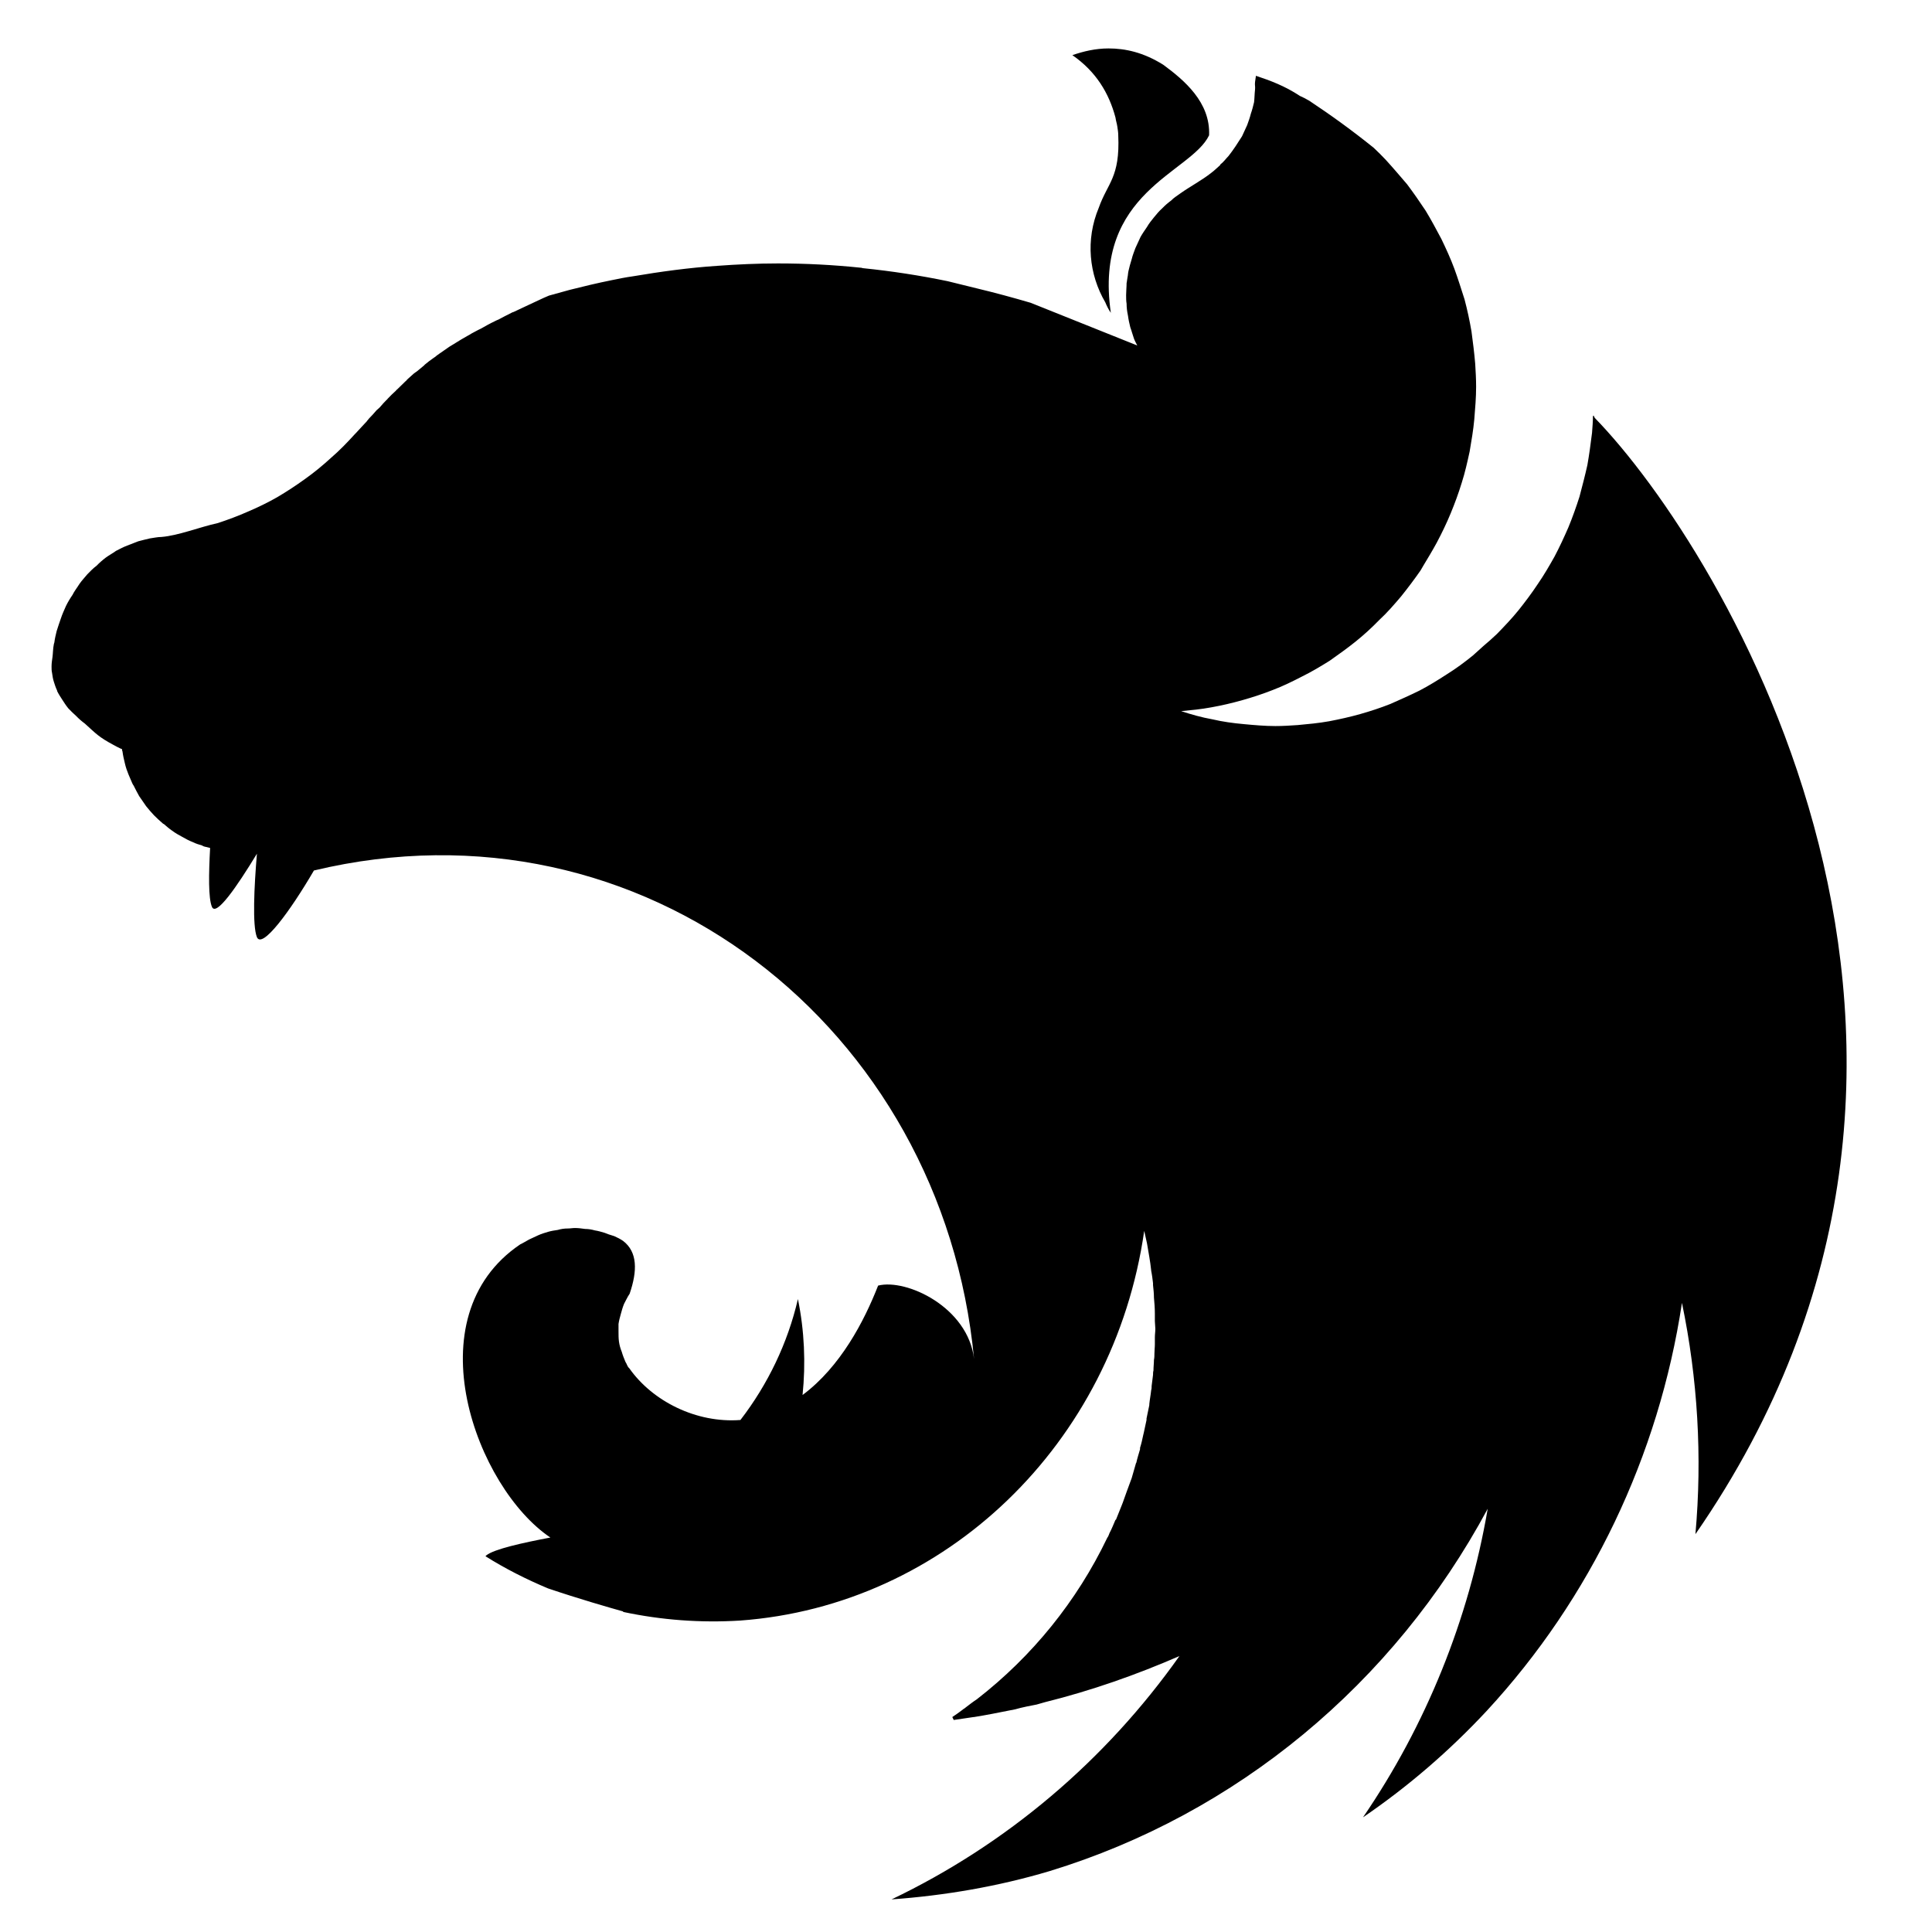 <svg width="57" height="57" viewBox="0 0 57 57" fill="none" xmlns="http://www.w3.org/2000/svg">
<g clip-path="url(#clip0_205_721)">
<path fill-rule="evenodd" clip-rule="evenodd" d="M32.705 1.429C32.322 1.429 31.966 1.514 31.638 1.627C32.335 2.109 32.718 2.746 32.91 3.468C32.923 3.567 32.951 3.638 32.965 3.737C32.978 3.822 32.992 3.907 32.992 3.992C33.047 5.238 32.677 5.393 32.417 6.13C32.021 7.078 32.13 8.098 32.609 8.919C32.65 9.018 32.705 9.131 32.773 9.23C32.253 5.648 35.139 5.11 35.672 3.992C35.714 3.015 34.934 2.363 34.319 1.91C33.73 1.542 33.197 1.429 32.705 1.429ZM37.054 2.236C36.999 2.562 37.04 2.477 37.027 2.647C37.013 2.76 37.013 2.901 36.999 3.015C36.972 3.128 36.944 3.241 36.904 3.354C36.876 3.468 36.835 3.581 36.794 3.694C36.739 3.808 36.698 3.907 36.644 4.02C36.603 4.077 36.575 4.133 36.534 4.19C36.507 4.232 36.48 4.275 36.452 4.317C36.384 4.416 36.315 4.515 36.247 4.6C36.165 4.685 36.096 4.784 36.001 4.855V4.869C35.919 4.94 35.837 5.025 35.741 5.096C35.454 5.323 35.126 5.492 34.825 5.705C34.729 5.776 34.633 5.832 34.551 5.917C34.455 5.988 34.373 6.059 34.291 6.144C34.195 6.229 34.127 6.314 34.045 6.413C33.977 6.498 33.895 6.597 33.84 6.696C33.772 6.795 33.703 6.894 33.648 6.993C33.594 7.106 33.553 7.206 33.498 7.319C33.457 7.432 33.416 7.531 33.389 7.644C33.347 7.772 33.32 7.885 33.293 7.998C33.279 8.055 33.279 8.126 33.265 8.183C33.252 8.239 33.252 8.296 33.238 8.352C33.238 8.466 33.224 8.593 33.224 8.706C33.224 8.791 33.224 8.876 33.238 8.961C33.238 9.074 33.252 9.188 33.279 9.315C33.293 9.428 33.32 9.542 33.347 9.655C33.389 9.768 33.416 9.882 33.457 9.995C33.484 10.066 33.525 10.136 33.553 10.193L30.407 8.933C29.874 8.777 29.354 8.636 28.82 8.508C28.533 8.437 28.246 8.367 27.959 8.296C27.138 8.126 26.304 7.998 25.47 7.913C25.442 7.913 25.429 7.899 25.401 7.899C24.581 7.814 23.774 7.772 22.953 7.772C22.351 7.772 21.749 7.8 21.161 7.843C20.327 7.899 19.493 8.013 18.659 8.154C18.453 8.182 18.248 8.225 18.043 8.267C17.619 8.352 17.209 8.451 16.812 8.551C16.607 8.607 16.402 8.664 16.197 8.721C15.991 8.805 15.8 8.905 15.608 8.99C15.458 9.06 15.308 9.131 15.157 9.202C15.13 9.216 15.102 9.216 15.089 9.23C14.952 9.301 14.829 9.358 14.706 9.428C14.665 9.443 14.637 9.457 14.61 9.471C14.46 9.542 14.309 9.627 14.186 9.697C14.09 9.74 13.995 9.797 13.912 9.839C13.871 9.867 13.817 9.896 13.79 9.91C13.666 9.981 13.543 10.051 13.434 10.122C13.311 10.193 13.201 10.264 13.106 10.335C13.01 10.405 12.914 10.462 12.832 10.533C12.818 10.547 12.805 10.547 12.791 10.561C12.709 10.618 12.613 10.688 12.531 10.759C12.531 10.759 12.518 10.773 12.504 10.788C12.435 10.844 12.367 10.901 12.299 10.957C12.271 10.972 12.244 11 12.217 11.014C12.148 11.071 12.08 11.142 12.011 11.198C11.998 11.226 11.97 11.241 11.957 11.255C11.875 11.34 11.793 11.411 11.711 11.495C11.697 11.495 11.697 11.51 11.683 11.524C11.601 11.595 11.519 11.68 11.437 11.764C11.423 11.779 11.423 11.793 11.41 11.793C11.341 11.864 11.273 11.934 11.204 12.019C11.177 12.048 11.136 12.076 11.109 12.104C11.04 12.189 10.958 12.274 10.876 12.359C10.863 12.387 10.835 12.402 10.822 12.43C10.712 12.543 10.616 12.656 10.507 12.77C10.493 12.784 10.48 12.798 10.466 12.812C10.247 13.053 10.015 13.294 9.768 13.506C9.522 13.732 9.262 13.945 9.003 14.129C8.729 14.327 8.469 14.497 8.182 14.667C7.908 14.823 7.621 14.964 7.32 15.092C7.033 15.219 6.732 15.332 6.431 15.431C5.857 15.559 5.269 15.8 4.763 15.842C4.653 15.842 4.53 15.87 4.421 15.885C4.298 15.913 4.188 15.941 4.079 15.97C3.969 16.012 3.86 16.055 3.751 16.097C3.641 16.139 3.532 16.196 3.422 16.253C3.327 16.323 3.217 16.38 3.121 16.451C3.026 16.522 2.93 16.607 2.848 16.692C2.752 16.762 2.656 16.861 2.574 16.946C2.492 17.046 2.41 17.131 2.342 17.23C2.273 17.343 2.191 17.442 2.137 17.555C2.068 17.654 2 17.768 1.945 17.881C1.89 18.008 1.836 18.122 1.795 18.249C1.754 18.362 1.713 18.49 1.672 18.617C1.644 18.73 1.617 18.844 1.603 18.957C1.603 18.971 1.59 18.985 1.59 18.999C1.562 19.127 1.562 19.297 1.549 19.382C1.535 19.481 1.521 19.566 1.521 19.665C1.521 19.721 1.521 19.792 1.535 19.849C1.549 19.948 1.562 20.033 1.59 20.118C1.617 20.203 1.644 20.288 1.685 20.373V20.387C1.726 20.472 1.781 20.557 1.836 20.642C1.891 20.727 1.945 20.812 2.014 20.897C2.082 20.967 2.164 21.052 2.246 21.123C2.328 21.208 2.41 21.279 2.506 21.35C2.834 21.647 2.916 21.746 3.34 21.973C3.409 22.015 3.477 22.044 3.559 22.086C3.573 22.086 3.586 22.1 3.6 22.1C3.6 22.128 3.6 22.143 3.614 22.171C3.628 22.284 3.655 22.398 3.682 22.511C3.71 22.638 3.751 22.751 3.792 22.851C3.833 22.936 3.86 23.02 3.901 23.105C3.915 23.134 3.928 23.162 3.942 23.176C3.997 23.289 4.052 23.389 4.106 23.488C4.175 23.587 4.243 23.686 4.311 23.785C4.38 23.87 4.462 23.969 4.544 24.054C4.626 24.139 4.708 24.21 4.804 24.295C4.804 24.295 4.817 24.309 4.831 24.309C4.913 24.38 4.995 24.451 5.077 24.507C5.173 24.578 5.269 24.634 5.378 24.691C5.474 24.748 5.583 24.804 5.693 24.847C5.775 24.889 5.871 24.918 5.966 24.946C5.98 24.96 5.994 24.96 6.021 24.974C6.076 24.988 6.144 25.003 6.199 25.017C6.158 25.781 6.144 26.503 6.254 26.758C6.377 27.041 6.978 26.178 7.58 25.187C7.498 26.164 7.443 27.31 7.58 27.65C7.731 28.004 8.551 26.9 9.262 25.682C18.959 23.36 27.808 30.298 28.738 40.095C28.561 38.566 26.742 37.717 25.907 37.929C25.497 38.977 24.799 40.322 23.678 41.157C23.774 40.223 23.733 39.26 23.541 38.326C23.24 39.628 22.652 40.846 21.845 41.894C20.546 41.993 19.247 41.341 18.563 40.364C18.508 40.322 18.494 40.237 18.453 40.18C18.412 40.081 18.371 39.982 18.344 39.883C18.303 39.784 18.276 39.685 18.262 39.586C18.248 39.487 18.248 39.388 18.248 39.274C18.248 39.203 18.248 39.133 18.248 39.062C18.262 38.963 18.289 38.864 18.317 38.764C18.344 38.665 18.371 38.566 18.412 38.467C18.467 38.368 18.508 38.269 18.576 38.17C18.809 37.49 18.809 36.938 18.385 36.612C18.303 36.556 18.221 36.513 18.125 36.471C18.07 36.457 18.002 36.428 17.947 36.414C17.906 36.4 17.879 36.386 17.838 36.372C17.742 36.343 17.646 36.315 17.551 36.301C17.455 36.273 17.359 36.258 17.264 36.258C17.168 36.244 17.058 36.23 16.963 36.23C16.894 36.23 16.826 36.244 16.757 36.244C16.648 36.244 16.552 36.258 16.456 36.287C16.361 36.301 16.265 36.315 16.169 36.343C16.074 36.372 15.978 36.4 15.882 36.443C15.786 36.485 15.704 36.528 15.609 36.57C15.527 36.612 15.444 36.669 15.349 36.712C12.162 38.864 14.063 43.904 16.238 45.362C15.417 45.518 14.583 45.702 14.35 45.886C14.337 45.9 14.323 45.914 14.323 45.914C14.911 46.283 15.527 46.594 16.169 46.863C17.045 47.16 17.975 47.429 18.385 47.543V47.557C19.52 47.798 20.669 47.883 21.832 47.812C27.89 47.373 32.855 42.602 33.758 36.315C33.785 36.443 33.813 36.556 33.84 36.683C33.881 36.938 33.936 37.207 33.963 37.476V37.49C33.99 37.618 34.004 37.745 34.018 37.858V37.915C34.032 38.042 34.045 38.17 34.045 38.283C34.059 38.439 34.072 38.595 34.072 38.751V38.977C34.072 39.048 34.086 39.133 34.086 39.203C34.086 39.288 34.072 39.373 34.072 39.458V39.657C34.072 39.756 34.059 39.841 34.059 39.94C34.059 39.996 34.059 40.053 34.045 40.124C34.045 40.223 34.031 40.322 34.031 40.435C34.018 40.478 34.018 40.52 34.018 40.563C34.004 40.676 33.99 40.775 33.977 40.888C33.977 40.931 33.977 40.973 33.963 41.016C33.949 41.157 33.922 41.285 33.908 41.426V41.441V41.455C33.881 41.582 33.853 41.724 33.826 41.851V41.894C33.799 42.021 33.771 42.148 33.744 42.276C33.744 42.29 33.73 42.318 33.73 42.333C33.703 42.46 33.676 42.587 33.635 42.715V42.757C33.594 42.899 33.553 43.026 33.525 43.154C33.511 43.168 33.511 43.182 33.511 43.182C33.471 43.324 33.429 43.465 33.389 43.607C33.334 43.748 33.293 43.876 33.238 44.017C33.183 44.159 33.142 44.301 33.088 44.428C33.033 44.57 32.978 44.697 32.923 44.839H32.91C32.855 44.966 32.8 45.108 32.732 45.235C32.718 45.278 32.705 45.306 32.691 45.334C32.677 45.348 32.677 45.362 32.664 45.377C31.775 47.231 30.462 48.86 28.82 50.134C28.711 50.205 28.602 50.29 28.492 50.374C28.465 50.403 28.424 50.417 28.396 50.445C28.301 50.516 28.205 50.587 28.096 50.658L28.137 50.743H28.15C28.342 50.714 28.533 50.686 28.725 50.658H28.738C29.094 50.601 29.45 50.53 29.805 50.459C29.901 50.445 30.01 50.417 30.106 50.389C30.174 50.374 30.229 50.36 30.297 50.346C30.393 50.332 30.489 50.304 30.585 50.289C30.667 50.261 30.749 50.247 30.831 50.219C32.199 49.879 33.525 49.412 34.797 48.859C32.623 51.932 29.709 54.41 26.304 56.038C27.877 55.925 29.45 55.656 30.968 55.203C36.48 53.518 41.116 49.681 43.892 44.513C43.332 47.783 42.073 50.898 40.213 53.617C41.54 52.711 42.757 51.663 43.865 50.474C46.929 47.16 48.939 42.956 49.623 38.439C50.088 40.676 50.225 42.984 50.02 45.263C59.894 31.006 50.84 16.225 47.052 12.331C47.038 12.303 47.024 12.289 47.024 12.26C47.011 12.274 47.011 12.274 47.011 12.289C47.011 12.274 47.011 12.274 46.997 12.26C46.997 12.43 46.983 12.6 46.97 12.77C46.929 13.096 46.888 13.407 46.833 13.719C46.764 14.03 46.682 14.341 46.6 14.653C46.505 14.95 46.395 15.262 46.272 15.559C46.149 15.842 46.012 16.14 45.862 16.423C45.711 16.692 45.547 16.975 45.37 17.23C45.192 17.499 45 17.754 44.809 17.994C44.604 18.249 44.385 18.476 44.166 18.702C44.029 18.83 43.906 18.943 43.769 19.056C43.66 19.155 43.564 19.24 43.455 19.339C43.209 19.538 42.962 19.722 42.689 19.892C42.429 20.061 42.155 20.231 41.882 20.373C41.595 20.515 41.307 20.642 41.02 20.769C40.733 20.883 40.432 20.982 40.131 21.067C39.83 21.152 39.516 21.222 39.215 21.279C38.9 21.336 38.586 21.364 38.285 21.392C38.066 21.407 37.847 21.421 37.628 21.421C37.314 21.421 36.999 21.392 36.698 21.364C36.384 21.336 36.069 21.293 35.768 21.222C35.454 21.166 35.153 21.081 34.852 20.982H34.838C35.139 20.953 35.44 20.925 35.741 20.868C36.055 20.812 36.356 20.741 36.657 20.656C36.958 20.571 37.259 20.472 37.546 20.359C37.847 20.245 38.134 20.104 38.408 19.962C38.695 19.821 38.955 19.665 39.228 19.495C39.488 19.311 39.748 19.127 39.994 18.929C40.241 18.73 40.473 18.518 40.692 18.292C40.924 18.079 41.13 17.839 41.335 17.598C41.54 17.343 41.731 17.088 41.909 16.833C41.937 16.791 41.964 16.734 41.991 16.692C42.128 16.465 42.265 16.239 42.388 16.012C42.538 15.729 42.675 15.446 42.798 15.149C42.921 14.851 43.031 14.554 43.126 14.242C43.222 13.945 43.291 13.633 43.359 13.322C43.414 12.996 43.468 12.685 43.496 12.373C43.523 12.048 43.55 11.722 43.55 11.411C43.55 11.184 43.537 10.958 43.523 10.731C43.496 10.405 43.455 10.094 43.414 9.782C43.359 9.457 43.291 9.145 43.209 8.834C43.113 8.537 43.017 8.225 42.908 7.928C42.798 7.63 42.661 7.333 42.525 7.05C42.374 6.767 42.224 6.484 42.06 6.215C41.882 5.946 41.704 5.691 41.513 5.436C41.307 5.195 41.102 4.954 40.883 4.714C40.774 4.601 40.651 4.473 40.528 4.36C39.912 3.864 39.27 3.397 38.627 2.972C38.531 2.916 38.449 2.873 38.353 2.831C37.902 2.533 37.478 2.378 37.054 2.236Z" fill="black"/>
</g>
<defs>
<clipPath id="clip0_205_721">
<rect width="56" height="56" fill="white" transform="translate(0.25 0.5)"/>
</clipPath>
</defs>
</svg>
